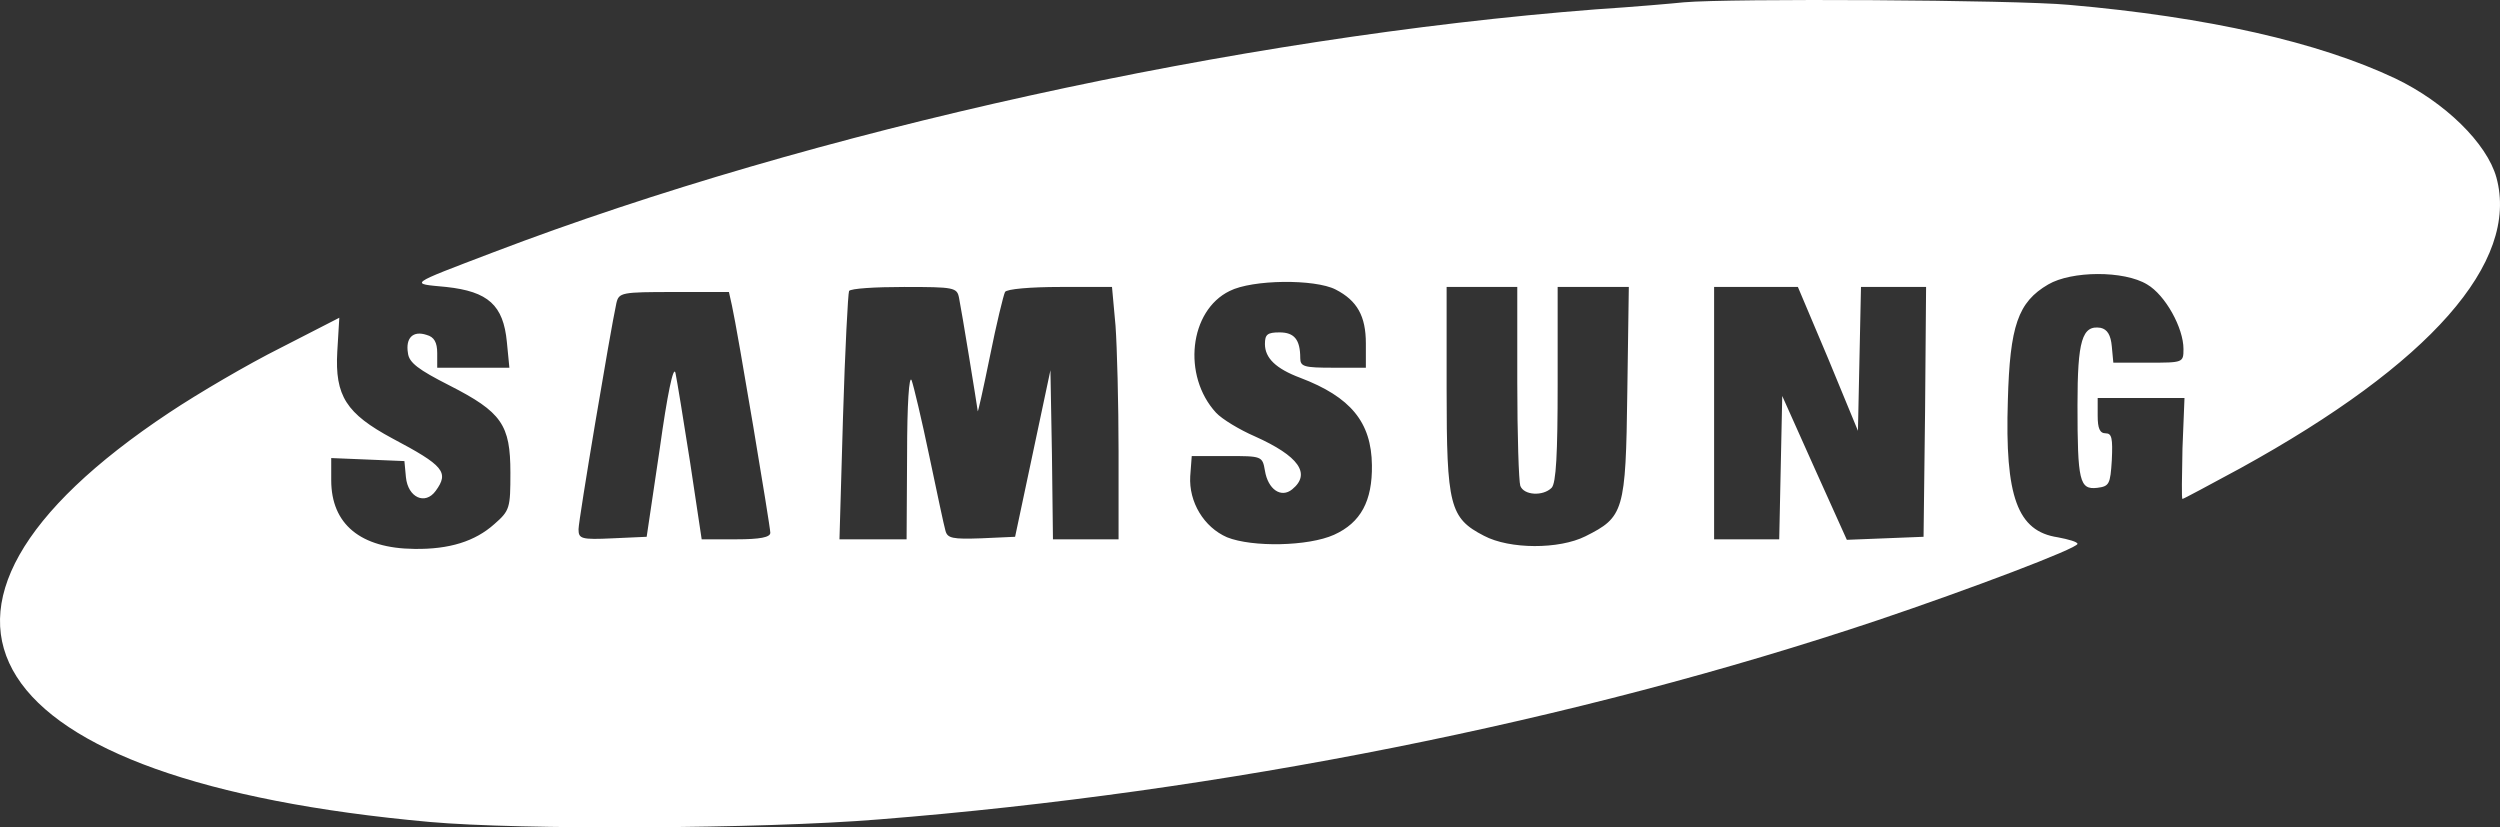 <svg width="281" height="93" viewBox="0 0 281 93" fill="none" xmlns="http://www.w3.org/2000/svg">
<rect x="0" y="0" width="281" height="93" fill="#333333" stroke="none"/>
<path d="M189.262 0.26C188.184 0.374 183.703 0.771 179.335 1.054C139.058 4.174 91.349 14.669 55.497 28.341C45.683 32.085 46.023 31.858 50.164 32.255C54.873 32.766 56.575 34.297 56.972 38.438L57.255 41.331H53.171H49.143V39.686C49.143 38.495 48.803 37.871 47.952 37.644C46.42 37.133 45.569 37.984 45.853 39.686C45.967 40.764 47.044 41.558 50.505 43.317C56.405 46.324 57.369 47.742 57.369 53.131C57.369 57.102 57.312 57.386 55.554 58.917C53.398 60.846 50.505 61.754 46.591 61.697C40.521 61.64 37.23 58.917 37.23 53.982V51.486L41.372 51.656L45.456 51.826L45.626 53.642C45.853 55.911 47.782 56.818 48.973 55.173C50.505 53.074 49.881 52.337 44.094 49.273C38.932 46.494 37.627 44.508 37.911 39.516L38.138 35.715L31.501 39.119C27.87 40.934 22.254 44.225 19.021 46.38C-14.733 68.788 -2.706 87.792 48.292 92.387C58.39 93.294 85.62 93.181 98.781 92.103C137.356 89.04 177.122 81.098 211.103 69.696C221.37 66.235 233.51 61.64 233.51 61.13C233.51 60.903 232.489 60.619 231.298 60.392C226.76 59.711 225.341 55.854 225.682 45.019C225.909 36.623 226.816 33.957 230.22 31.971C232.83 30.44 238.729 30.383 241.339 31.971C243.381 33.163 245.423 36.85 245.423 39.233C245.423 40.764 245.366 40.764 241.509 40.764H237.538L237.368 38.949C237.254 37.644 236.857 37.02 236.12 36.85C234.021 36.51 233.51 38.268 233.51 45.529C233.51 54.095 233.737 55.06 235.723 54.833C237.084 54.663 237.198 54.436 237.368 51.713C237.481 49.273 237.368 48.706 236.687 48.706C236.006 48.706 235.779 48.139 235.779 46.721V44.735H240.658H245.537L245.31 50.408C245.253 53.528 245.196 56.081 245.31 56.081C245.423 56.081 248.373 54.492 251.834 52.62C273.163 40.878 283.204 29.475 280.595 19.945C279.517 16.087 274.808 11.492 269.249 8.826C260.626 4.742 248.146 1.905 232.546 0.544C226.419 -0.023 194.424 -0.194 189.262 0.26ZM150.12 32.539C152.559 33.787 153.523 35.545 153.523 38.608V41.331H149.836C146.603 41.331 146.149 41.218 146.149 40.254C146.149 38.155 145.468 37.361 143.823 37.361C142.461 37.361 142.178 37.587 142.178 38.665C142.178 40.254 143.426 41.445 146.149 42.466C151.822 44.622 154.147 47.458 154.204 52.28C154.261 56.308 152.956 58.747 149.95 60.108C147.056 61.413 140.76 61.527 137.923 60.392C135.314 59.258 133.612 56.421 133.782 53.528L133.952 51.259H137.923C141.837 51.259 141.894 51.259 142.178 52.904C142.518 55.003 143.993 56.024 145.241 55.003C147.397 53.244 145.979 51.259 141.043 49.047C139.341 48.309 137.356 47.118 136.675 46.38C132.874 42.239 133.668 34.921 138.207 32.709C140.76 31.404 147.794 31.347 150.12 32.539ZM107.8 33.503C108.084 34.864 109.786 45.359 109.899 46.21C109.899 46.494 110.523 43.714 111.261 40.083C111.998 36.396 112.792 33.163 112.963 32.822C113.133 32.482 115.856 32.255 119.146 32.255H124.989L125.386 36.623C125.556 39.006 125.727 45.359 125.727 50.805V60.619H122.039H118.352L118.238 51.089L118.068 41.615L116.083 50.975L114.097 60.335L110.296 60.506C107.063 60.619 106.496 60.506 106.269 59.655C106.099 59.087 105.304 55.287 104.453 51.259C103.602 47.174 102.695 43.374 102.468 42.75C102.184 42.069 101.957 45.416 101.957 51.089L101.901 60.619H98.157H94.356L94.753 46.891C94.98 39.289 95.32 32.936 95.434 32.709C95.604 32.425 98.383 32.255 101.617 32.255C107.29 32.255 107.573 32.312 107.8 33.503ZM170.542 42.977C170.542 48.876 170.712 54.095 170.882 54.606C171.279 55.684 173.435 55.797 174.399 54.833C174.91 54.322 175.08 50.975 175.08 43.203V32.255H179.108H183.079L182.909 44.111C182.738 57.499 182.512 58.123 178.2 60.279C175.25 61.754 169.691 61.754 166.798 60.222C162.94 58.236 162.6 56.818 162.6 43.771V32.255H166.571H170.542V42.977ZM205.487 40.31L208.833 48.422L209.004 40.31L209.174 32.255H212.804H216.492L216.378 46.267L216.208 60.335L211.897 60.506L207.585 60.676L203.955 52.62L200.324 44.508L200.154 52.564L199.984 60.619H196.353H192.666V46.437V32.255H197.374H202.083L205.487 40.31ZM82.273 34.354C82.897 37.133 86.584 59.201 86.584 59.882C86.584 60.392 85.449 60.619 82.727 60.619H78.869L77.564 51.94C76.827 47.231 76.089 42.693 75.919 41.899C75.692 41.048 75.011 44.281 74.16 50.408L72.686 60.335L68.885 60.506C65.311 60.676 65.027 60.562 65.027 59.484C65.027 58.463 68.601 37.19 69.282 34.07C69.566 32.879 69.849 32.822 75.749 32.822H81.932L82.273 34.354Z" fill="white"/>
</svg>
